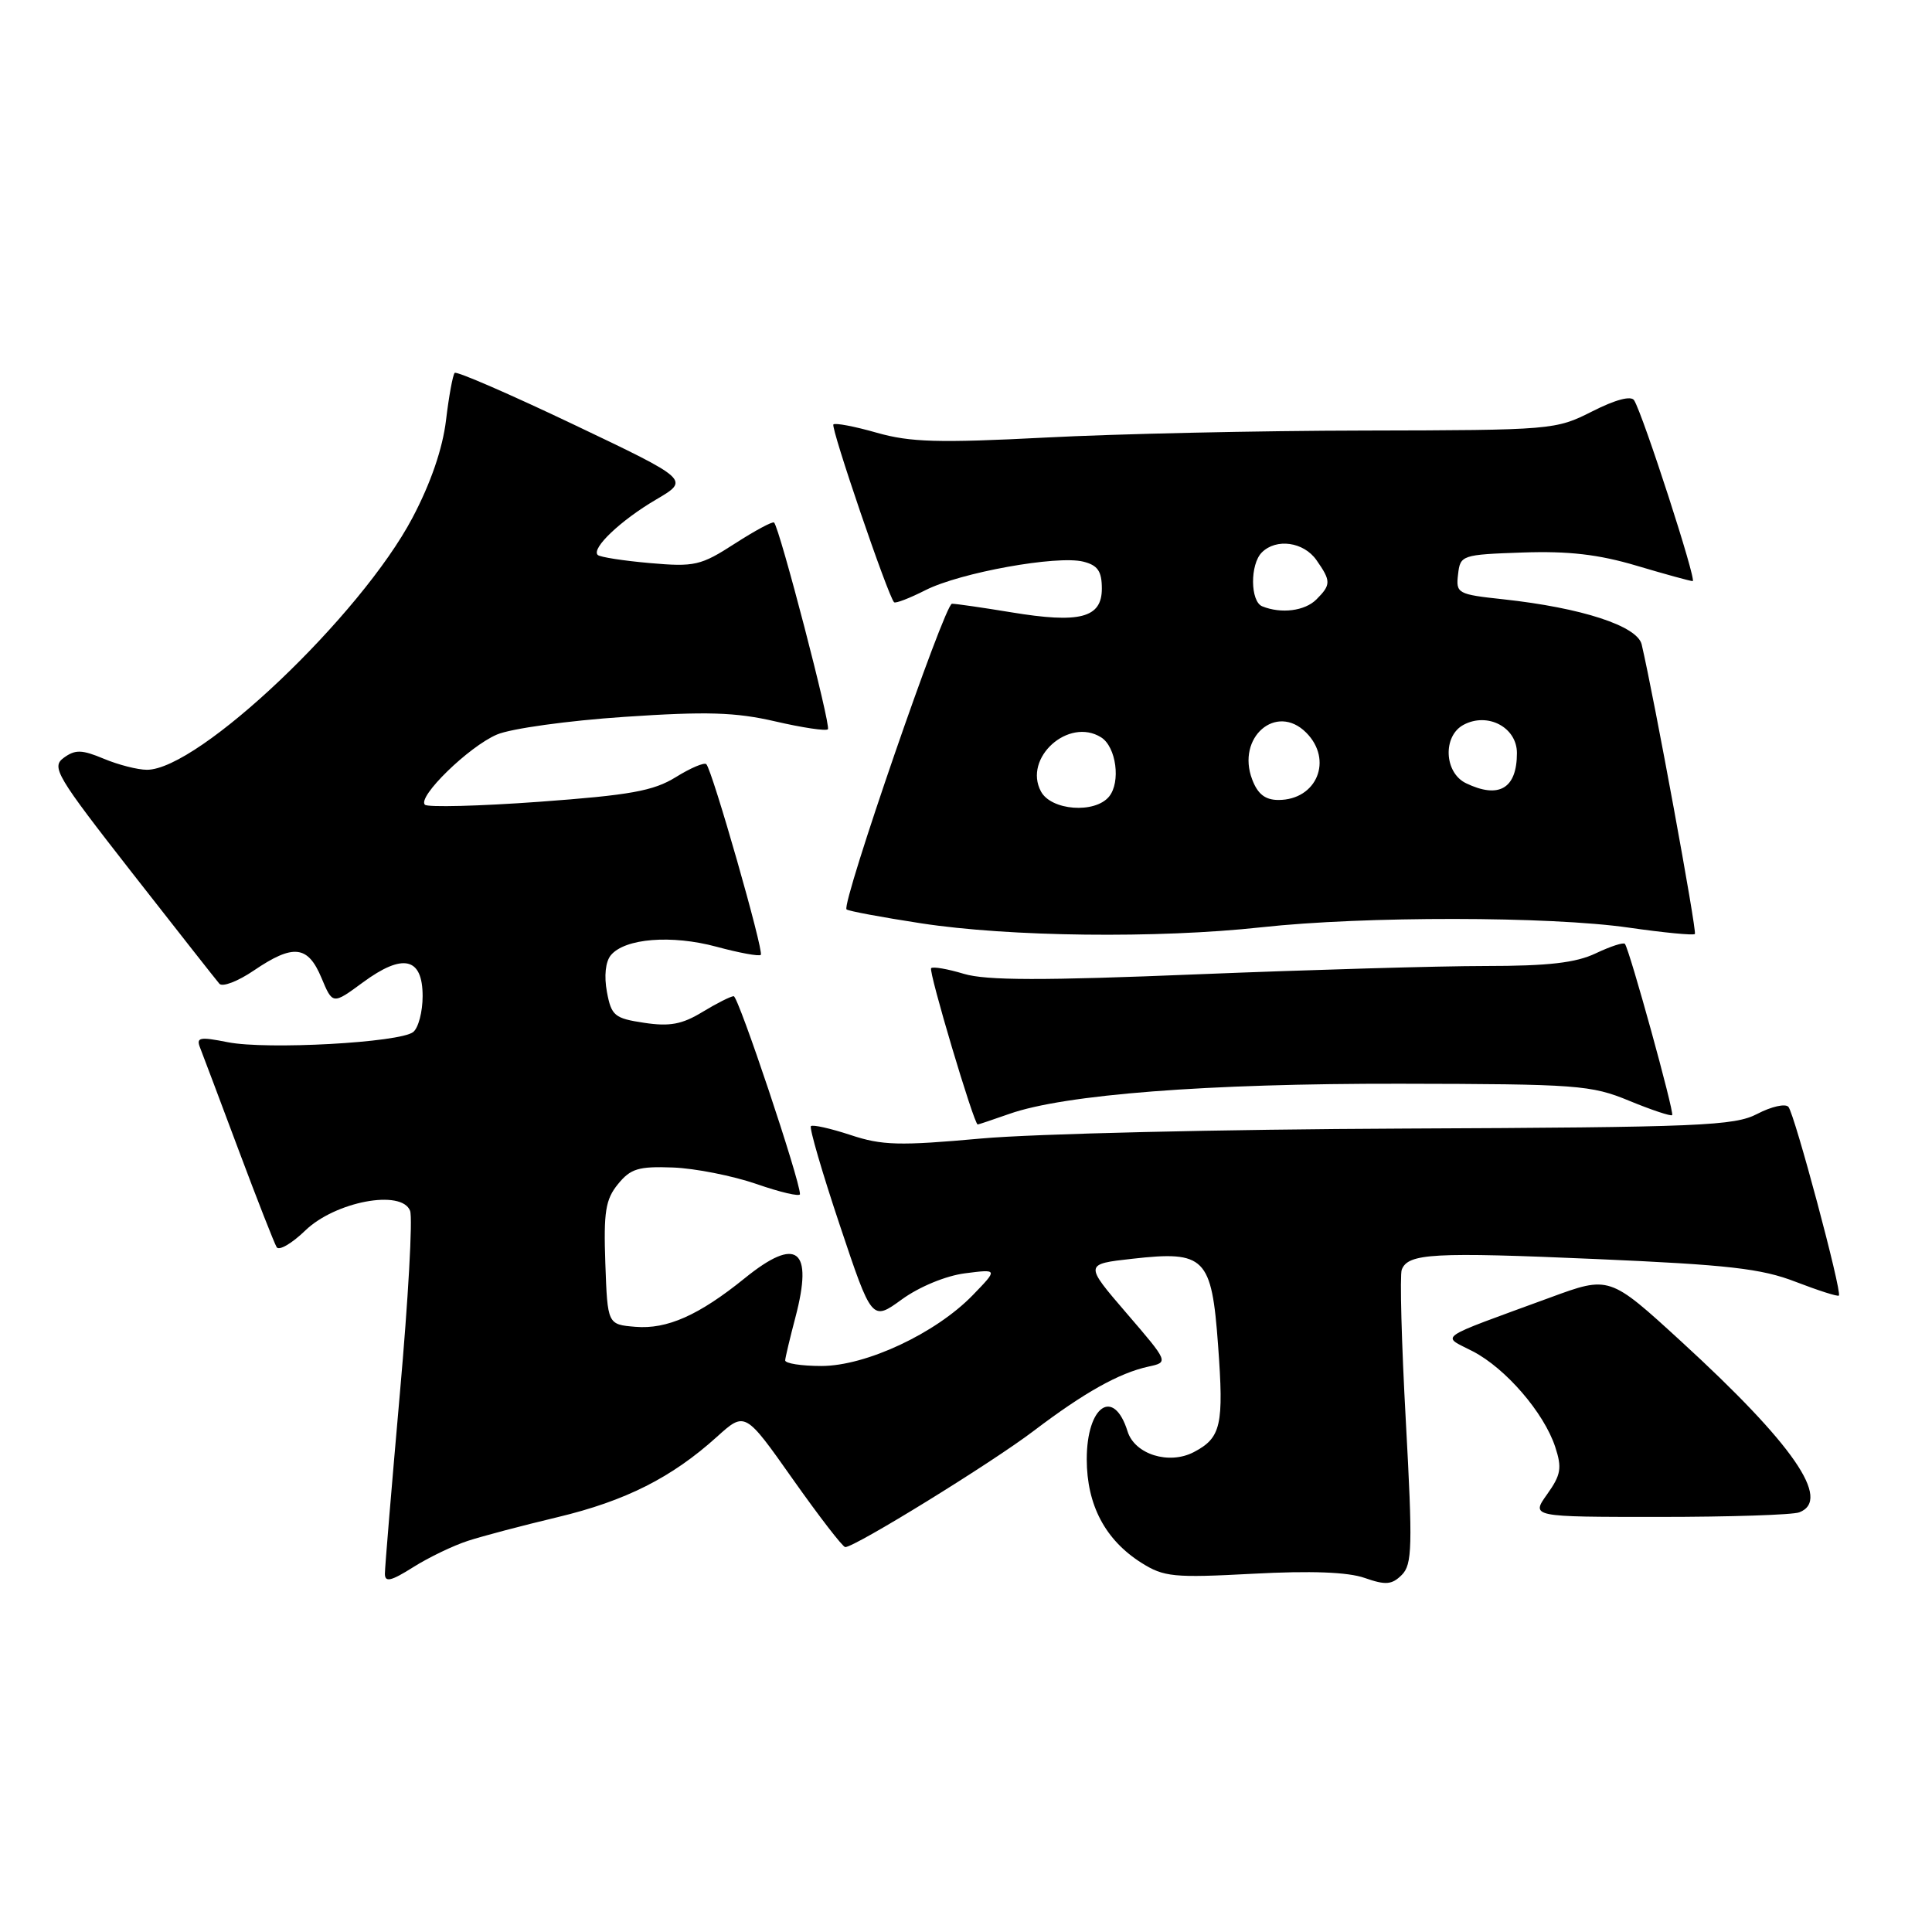 <?xml version="1.0" encoding="UTF-8" standalone="no"?>
<!DOCTYPE svg PUBLIC "-//W3C//DTD SVG 1.1//EN" "http://www.w3.org/Graphics/SVG/1.1/DTD/svg11.dtd" >
<svg xmlns="http://www.w3.org/2000/svg" xmlns:xlink="http://www.w3.org/1999/xlink" version="1.1" viewBox="0 0 256 256">
 <g >
 <path fill="currentColor"
d=" M 62.00 204.17 C 63.92 203.54 69.28 202.13 73.89 201.03 C 82.88 198.88 89.01 195.79 94.99 190.39 C 98.72 187.02 98.72 187.02 105.06 196.01 C 108.55 200.95 111.67 205.00 112.00 205.00 C 113.30 205.00 131.41 193.83 136.97 189.60 C 143.65 184.53 148.28 181.93 152.18 181.08 C 154.86 180.50 154.86 180.50 149.27 174.00 C 143.68 167.50 143.68 167.50 150.07 166.79 C 159.67 165.71 160.55 166.60 161.40 178.23 C 162.18 188.85 161.81 190.51 158.19 192.41 C 154.90 194.13 150.36 192.71 149.41 189.67 C 147.58 183.80 144.00 186.26 144.00 193.37 C 144.01 199.43 146.45 204.05 151.24 207.08 C 154.22 208.96 155.51 209.09 166.00 208.53 C 173.71 208.12 178.60 208.30 180.84 209.09 C 183.61 210.06 184.43 209.99 185.74 208.69 C 187.13 207.30 187.19 204.96 186.28 188.31 C 185.71 177.97 185.47 168.94 185.74 168.24 C 186.57 166.07 189.91 165.89 211.50 166.83 C 229.00 167.59 233.41 168.09 237.94 169.85 C 240.93 171.00 243.51 171.83 243.66 171.67 C 244.11 171.22 237.79 147.59 236.97 146.66 C 236.56 146.21 234.72 146.62 232.86 147.59 C 229.82 149.18 225.37 149.37 186.00 149.54 C 162.07 149.64 136.88 150.23 130.00 150.86 C 119.16 151.84 116.86 151.78 112.69 150.39 C 110.04 149.52 107.68 148.99 107.45 149.22 C 107.22 149.45 108.94 155.36 111.28 162.35 C 115.53 175.06 115.53 175.06 119.51 172.17 C 121.81 170.50 125.35 169.04 127.87 168.72 C 132.24 168.16 132.24 168.16 128.89 171.62 C 123.98 176.68 114.75 181.00 108.84 181.00 C 106.18 181.00 104.02 180.66 104.04 180.25 C 104.07 179.84 104.68 177.27 105.40 174.54 C 107.79 165.46 105.59 163.77 98.67 169.38 C 92.61 174.28 88.39 176.16 84.19 175.81 C 80.50 175.50 80.50 175.50 80.21 167.41 C 79.97 160.60 80.23 158.93 81.88 156.91 C 83.55 154.85 84.60 154.53 89.16 154.70 C 92.10 154.81 97.09 155.80 100.25 156.89 C 103.41 157.99 106.00 158.59 106.00 158.23 C 106.00 156.38 97.84 132.00 97.22 132.00 C 96.82 132.01 94.96 132.95 93.08 134.09 C 90.39 135.73 88.74 136.04 85.37 135.53 C 81.43 134.94 81.01 134.60 80.42 131.43 C 80.03 129.33 80.23 127.43 80.94 126.57 C 82.80 124.33 88.99 123.84 94.95 125.45 C 97.95 126.26 100.59 126.75 100.81 126.52 C 101.25 126.09 94.38 102.04 93.59 101.26 C 93.32 100.99 91.50 101.76 89.54 102.98 C 86.58 104.81 83.49 105.36 71.46 106.24 C 63.49 106.82 56.66 106.99 56.30 106.63 C 55.27 105.60 62.12 98.92 65.85 97.33 C 67.69 96.54 75.27 95.49 82.71 94.99 C 93.66 94.25 97.45 94.37 102.73 95.59 C 106.31 96.42 109.45 96.89 109.70 96.63 C 110.14 96.19 103.31 69.98 102.57 69.24 C 102.38 69.05 100.04 70.31 97.37 72.03 C 92.85 74.95 92.04 75.13 86.11 74.61 C 82.59 74.30 79.48 73.82 79.20 73.53 C 78.33 72.66 82.25 68.94 86.94 66.19 C 91.39 63.58 91.39 63.58 76.05 56.27 C 67.61 52.25 60.51 49.16 60.25 49.41 C 60.00 49.66 59.48 52.49 59.10 55.68 C 58.65 59.44 57.08 64.02 54.66 68.60 C 47.79 81.61 26.31 102.00 19.47 102.00 C 18.24 102.00 15.67 101.34 13.76 100.54 C 10.84 99.32 9.97 99.30 8.45 100.41 C 6.77 101.64 7.45 102.78 17.48 115.62 C 23.45 123.25 28.66 129.88 29.07 130.35 C 29.47 130.82 31.53 130.03 33.63 128.60 C 38.86 125.05 40.79 125.26 42.59 129.56 C 44.08 133.12 44.08 133.12 48.09 130.17 C 53.40 126.26 56.00 126.86 56.00 131.99 C 56.00 134.06 55.44 136.20 54.75 136.75 C 52.98 138.15 35.35 139.12 30.19 138.10 C 26.42 137.35 25.96 137.45 26.53 138.87 C 26.88 139.77 29.18 145.86 31.63 152.42 C 34.08 158.97 36.35 164.75 36.66 165.26 C 36.97 165.76 38.67 164.77 40.44 163.06 C 44.41 159.21 53.23 157.55 54.34 160.44 C 54.70 161.37 54.09 172.23 52.99 184.58 C 51.90 196.93 51.00 207.70 51.00 208.53 C 51.00 209.70 51.80 209.52 54.75 207.66 C 56.81 206.36 60.08 204.79 62.00 204.17 Z  M 238.42 200.39 C 242.72 198.74 237.61 191.35 222.79 177.77 C 213.26 169.04 213.26 169.04 205.38 171.94 C 189.97 177.59 190.97 176.89 195.16 179.06 C 199.52 181.32 204.57 187.18 206.07 191.71 C 206.99 194.51 206.84 195.42 205.01 197.99 C 202.86 201.00 202.86 201.00 219.85 201.00 C 229.19 201.00 237.55 200.73 238.42 200.39 Z  M 133.73 147.60 C 141.03 145.02 159.91 143.56 185.50 143.60 C 208.99 143.64 210.83 143.77 215.88 145.86 C 218.84 147.08 221.40 147.93 221.57 147.76 C 221.89 147.45 215.93 125.86 215.31 125.07 C 215.13 124.83 213.39 125.40 211.45 126.32 C 208.81 127.58 205.16 128.00 196.82 128.00 C 190.71 128.00 173.55 128.50 158.68 129.10 C 138.13 129.94 130.70 129.93 127.72 129.04 C 125.57 128.39 123.61 128.05 123.38 128.29 C 123.00 128.67 129.06 149.00 129.55 149.00 C 129.66 149.00 131.54 148.37 133.73 147.60 Z  M 167.14 122.87 C 180.74 121.38 205.36 121.40 215.85 122.92 C 220.45 123.58 224.37 123.96 224.58 123.76 C 224.88 123.45 219.19 92.50 217.53 85.39 C 216.95 82.94 209.59 80.54 199.20 79.41 C 193.13 78.76 192.90 78.63 193.20 76.11 C 193.49 73.56 193.68 73.49 201.76 73.21 C 207.84 73.00 211.82 73.46 216.86 74.96 C 220.63 76.08 223.97 77.00 224.29 77.00 C 224.86 77.00 217.73 54.99 216.53 53.04 C 216.13 52.40 214.05 52.95 210.98 54.51 C 206.14 56.96 205.70 57.00 180.78 57.05 C 166.88 57.07 147.85 57.49 138.50 57.98 C 124.35 58.71 120.61 58.60 116.18 57.34 C 113.25 56.50 110.66 56.01 110.43 56.24 C 110.04 56.63 117.68 79.02 118.47 79.80 C 118.66 79.99 120.54 79.26 122.65 78.19 C 127.24 75.87 140.08 73.55 143.54 74.42 C 145.46 74.90 146.00 75.69 146.00 78.00 C 146.00 81.88 143.09 82.64 133.97 81.13 C 130.20 80.51 126.68 80.00 126.14 80.00 C 125.17 80.00 111.45 119.78 112.17 120.50 C 112.38 120.71 116.81 121.54 122.03 122.34 C 133.71 124.14 153.39 124.37 167.14 122.87 Z  M 137.93 104.87 C 135.55 100.43 141.59 95.00 145.90 97.70 C 147.91 98.96 148.53 103.65 146.95 105.56 C 145.06 107.84 139.28 107.40 137.93 104.87 Z  M 165.92 103.28 C 163.80 97.72 169.11 93.11 173.07 97.07 C 176.68 100.68 174.49 106.00 169.40 106.00 C 167.65 106.00 166.65 105.22 165.92 103.28 Z  M 194.25 103.78 C 191.35 102.38 191.15 97.52 193.93 96.04 C 197.13 94.33 201.00 96.38 201.00 99.78 C 201.00 104.48 198.63 105.89 194.25 103.78 Z  M 167.25 80.34 C 165.66 79.69 165.62 74.78 167.20 73.20 C 169.11 71.29 172.75 71.80 174.44 74.22 C 176.38 76.99 176.38 77.48 174.43 79.43 C 172.90 80.96 169.77 81.36 167.25 80.34 Z "/>
</g>
</svg>